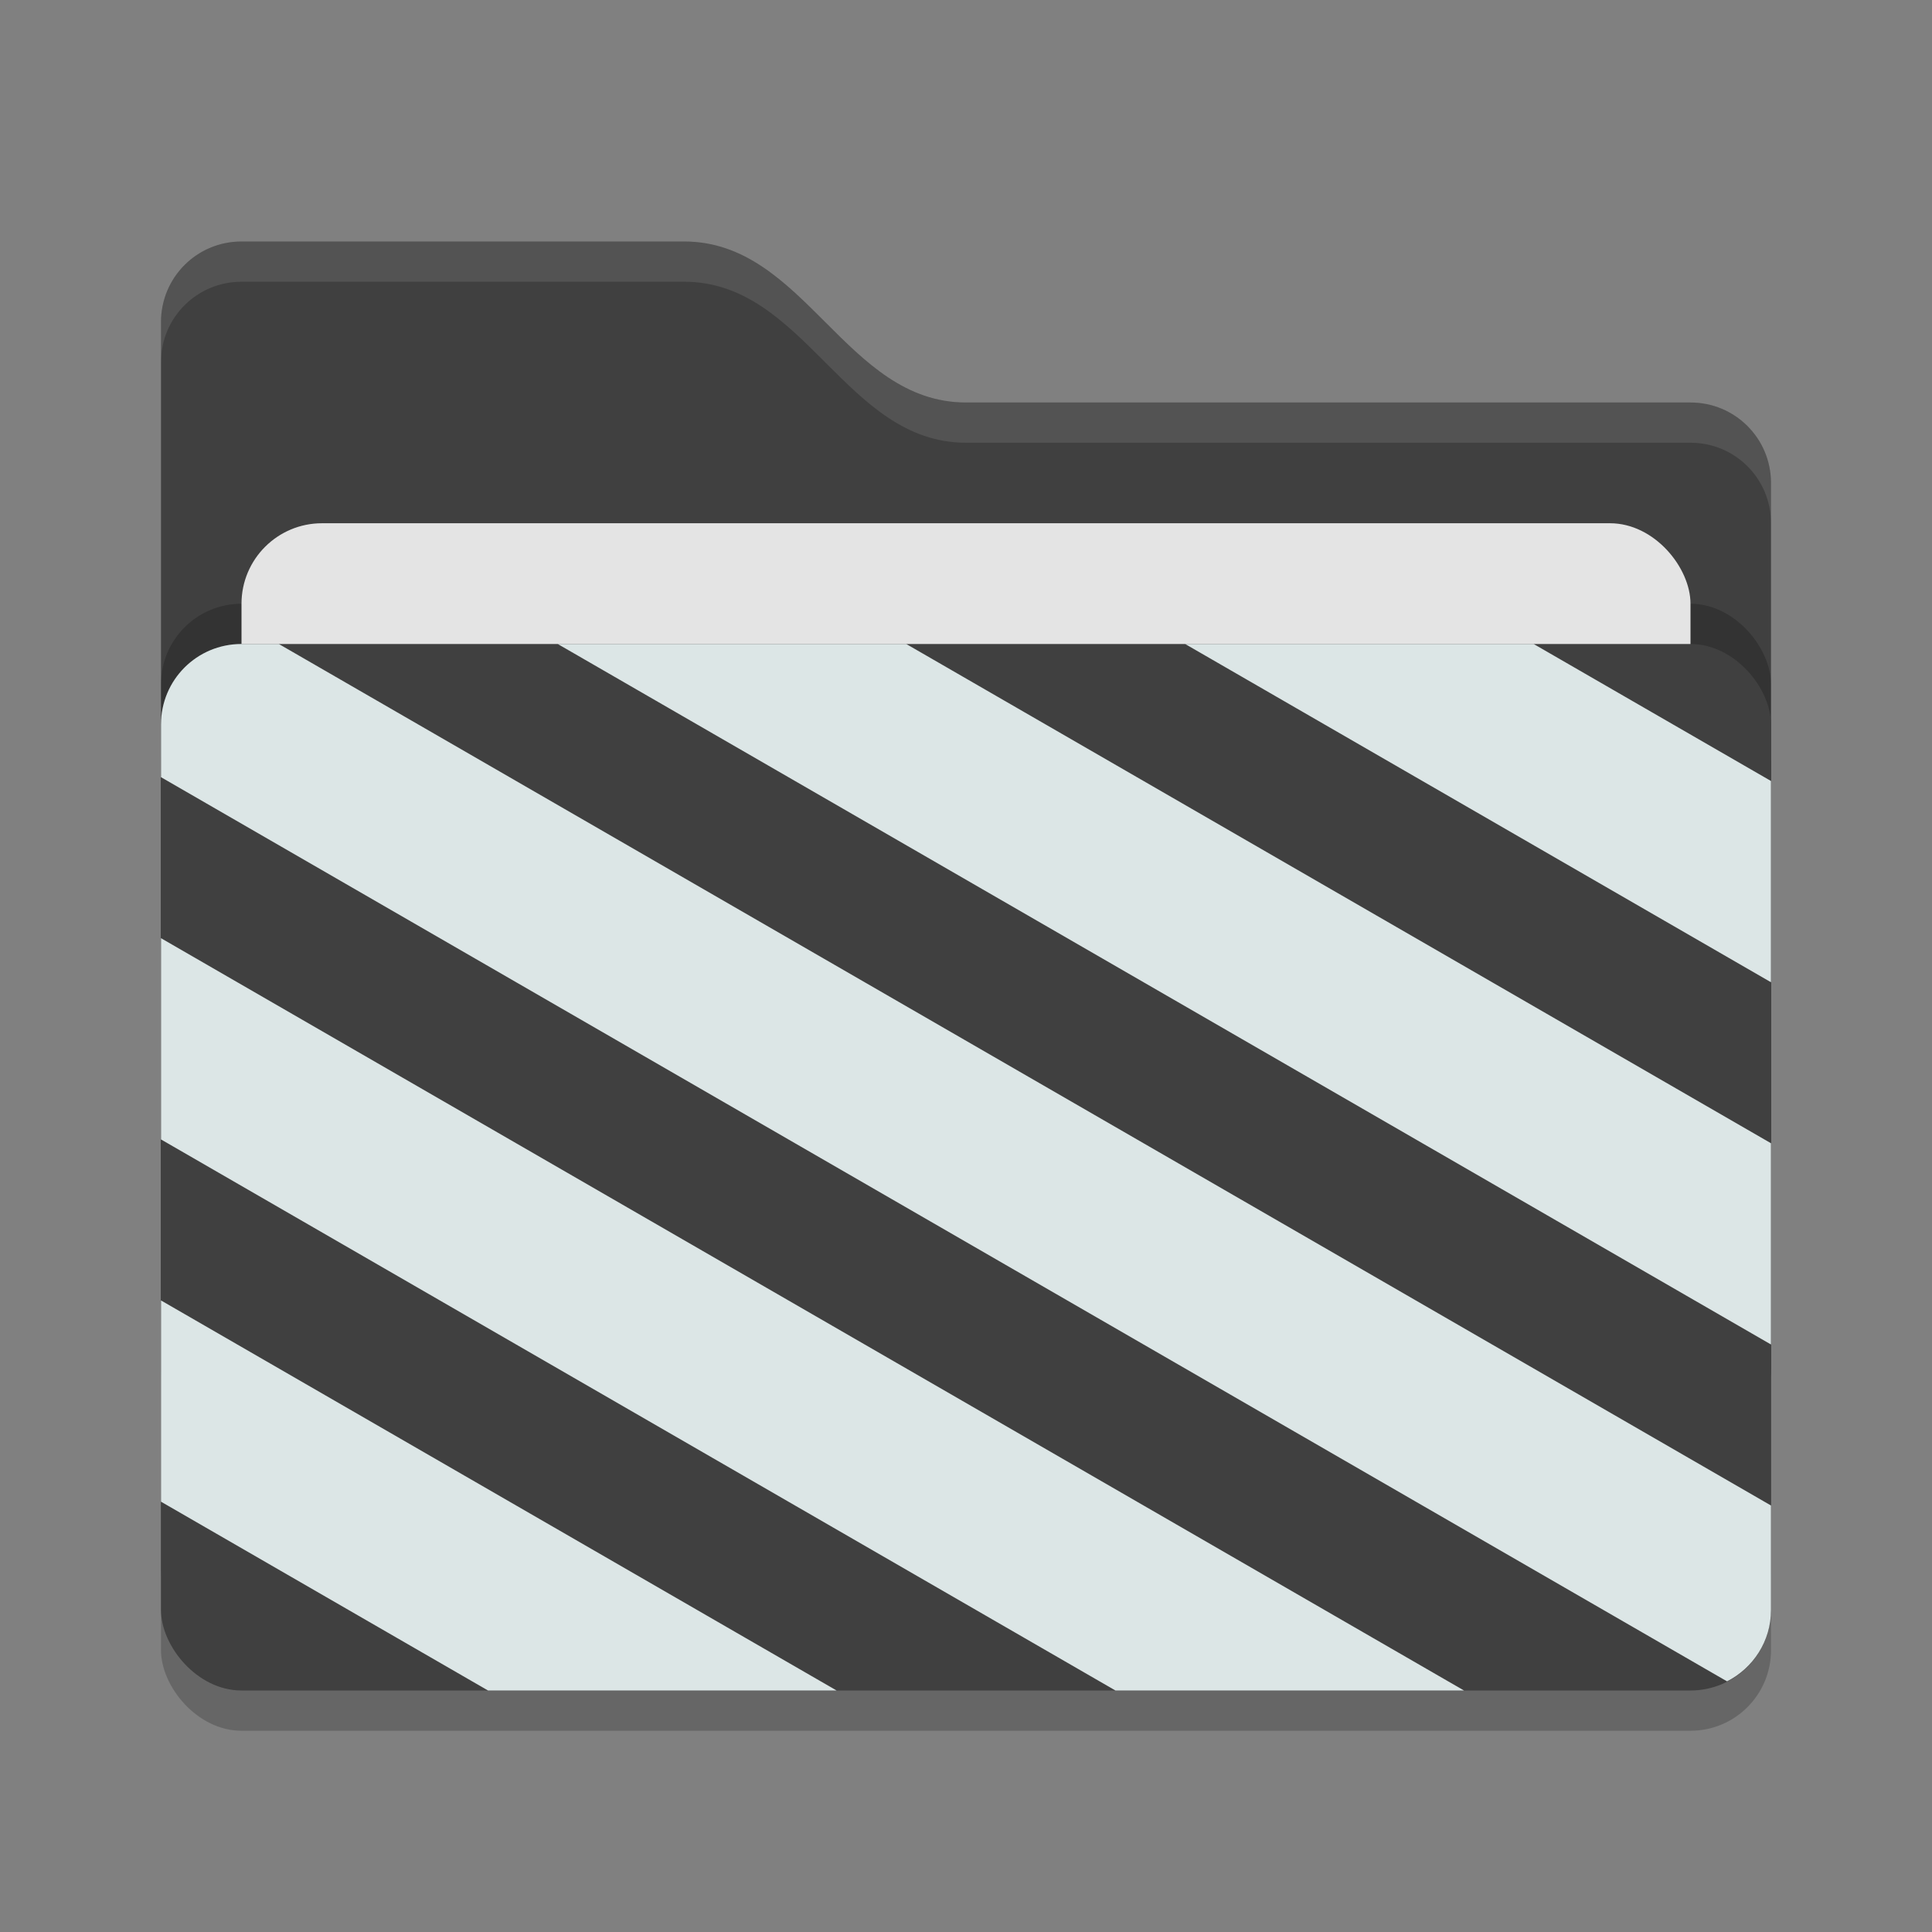 <svg xmlns="http://www.w3.org/2000/svg" width="48" height="48" version="1">
 <rect width="100%" height="100%" fill="#808080" stroke="none"/>
 <rect style="opacity:0.2" width="40" height="26" x="4" y="17" rx="2" ry="2"/>
 <path style="fill:#404040" d="M 4,34 C 4,35.108 4.892,36 6,36 H 42 C 43.108,36 44,35.108 44,34 V 12 C 44,10.892 43.108,10 42,10 H 24 C 21,10 20,6 17,6 H 6 C 4.892,6 4,6.892 4,8"/>
 <rect style="opacity:0.2" width="40" height="26" x="4" y="15" rx="2" ry="2"/>
 <rect style="fill:#e4e4e4" width="36" height="16" x="6" y="13" rx="2" ry="2"/>
 <rect style="fill:#404040" width="40" height="26" x="4" y="16" rx="2" ry="2"/>
 <path style="opacity:0.1;fill:#ffffff" d="M 6,6 C 4.892,6 4,6.892 4,8 V 9 C 4,7.892 4.892,7 6,7 H 17 C 20,7 21,11 24,11 H 42 C 43.108,11 44,11.892 44,13 V 12 C 44,10.892 43.108,10 42,10 H 24 C 21,10 20,6 17,6 Z"/>
 <path style="fill:#dce6e6" d="M 6 16 C 4.892 16 4 16.892 4 18 L 4 19.309 L 42.908 41.773 C 43.554 41.443 44 40.778 44 40 L 44 37.404 L 6.928 16 L 6 16 z M 13.857 16 L 44 33.404 L 44 28.404 L 22.516 16 L 13.857 16 z M 29.445 16 L 44 24.404 L 44 19.404 L 38.104 16 L 29.445 16 z M 4 23.309 L 4 28.309 L 27.713 42 L 36.373 42 L 4 23.309 z M 4 32.309 L 4 37.309 L 12.125 42 L 20.785 42 L 4 32.309 z"/>
</svg>
